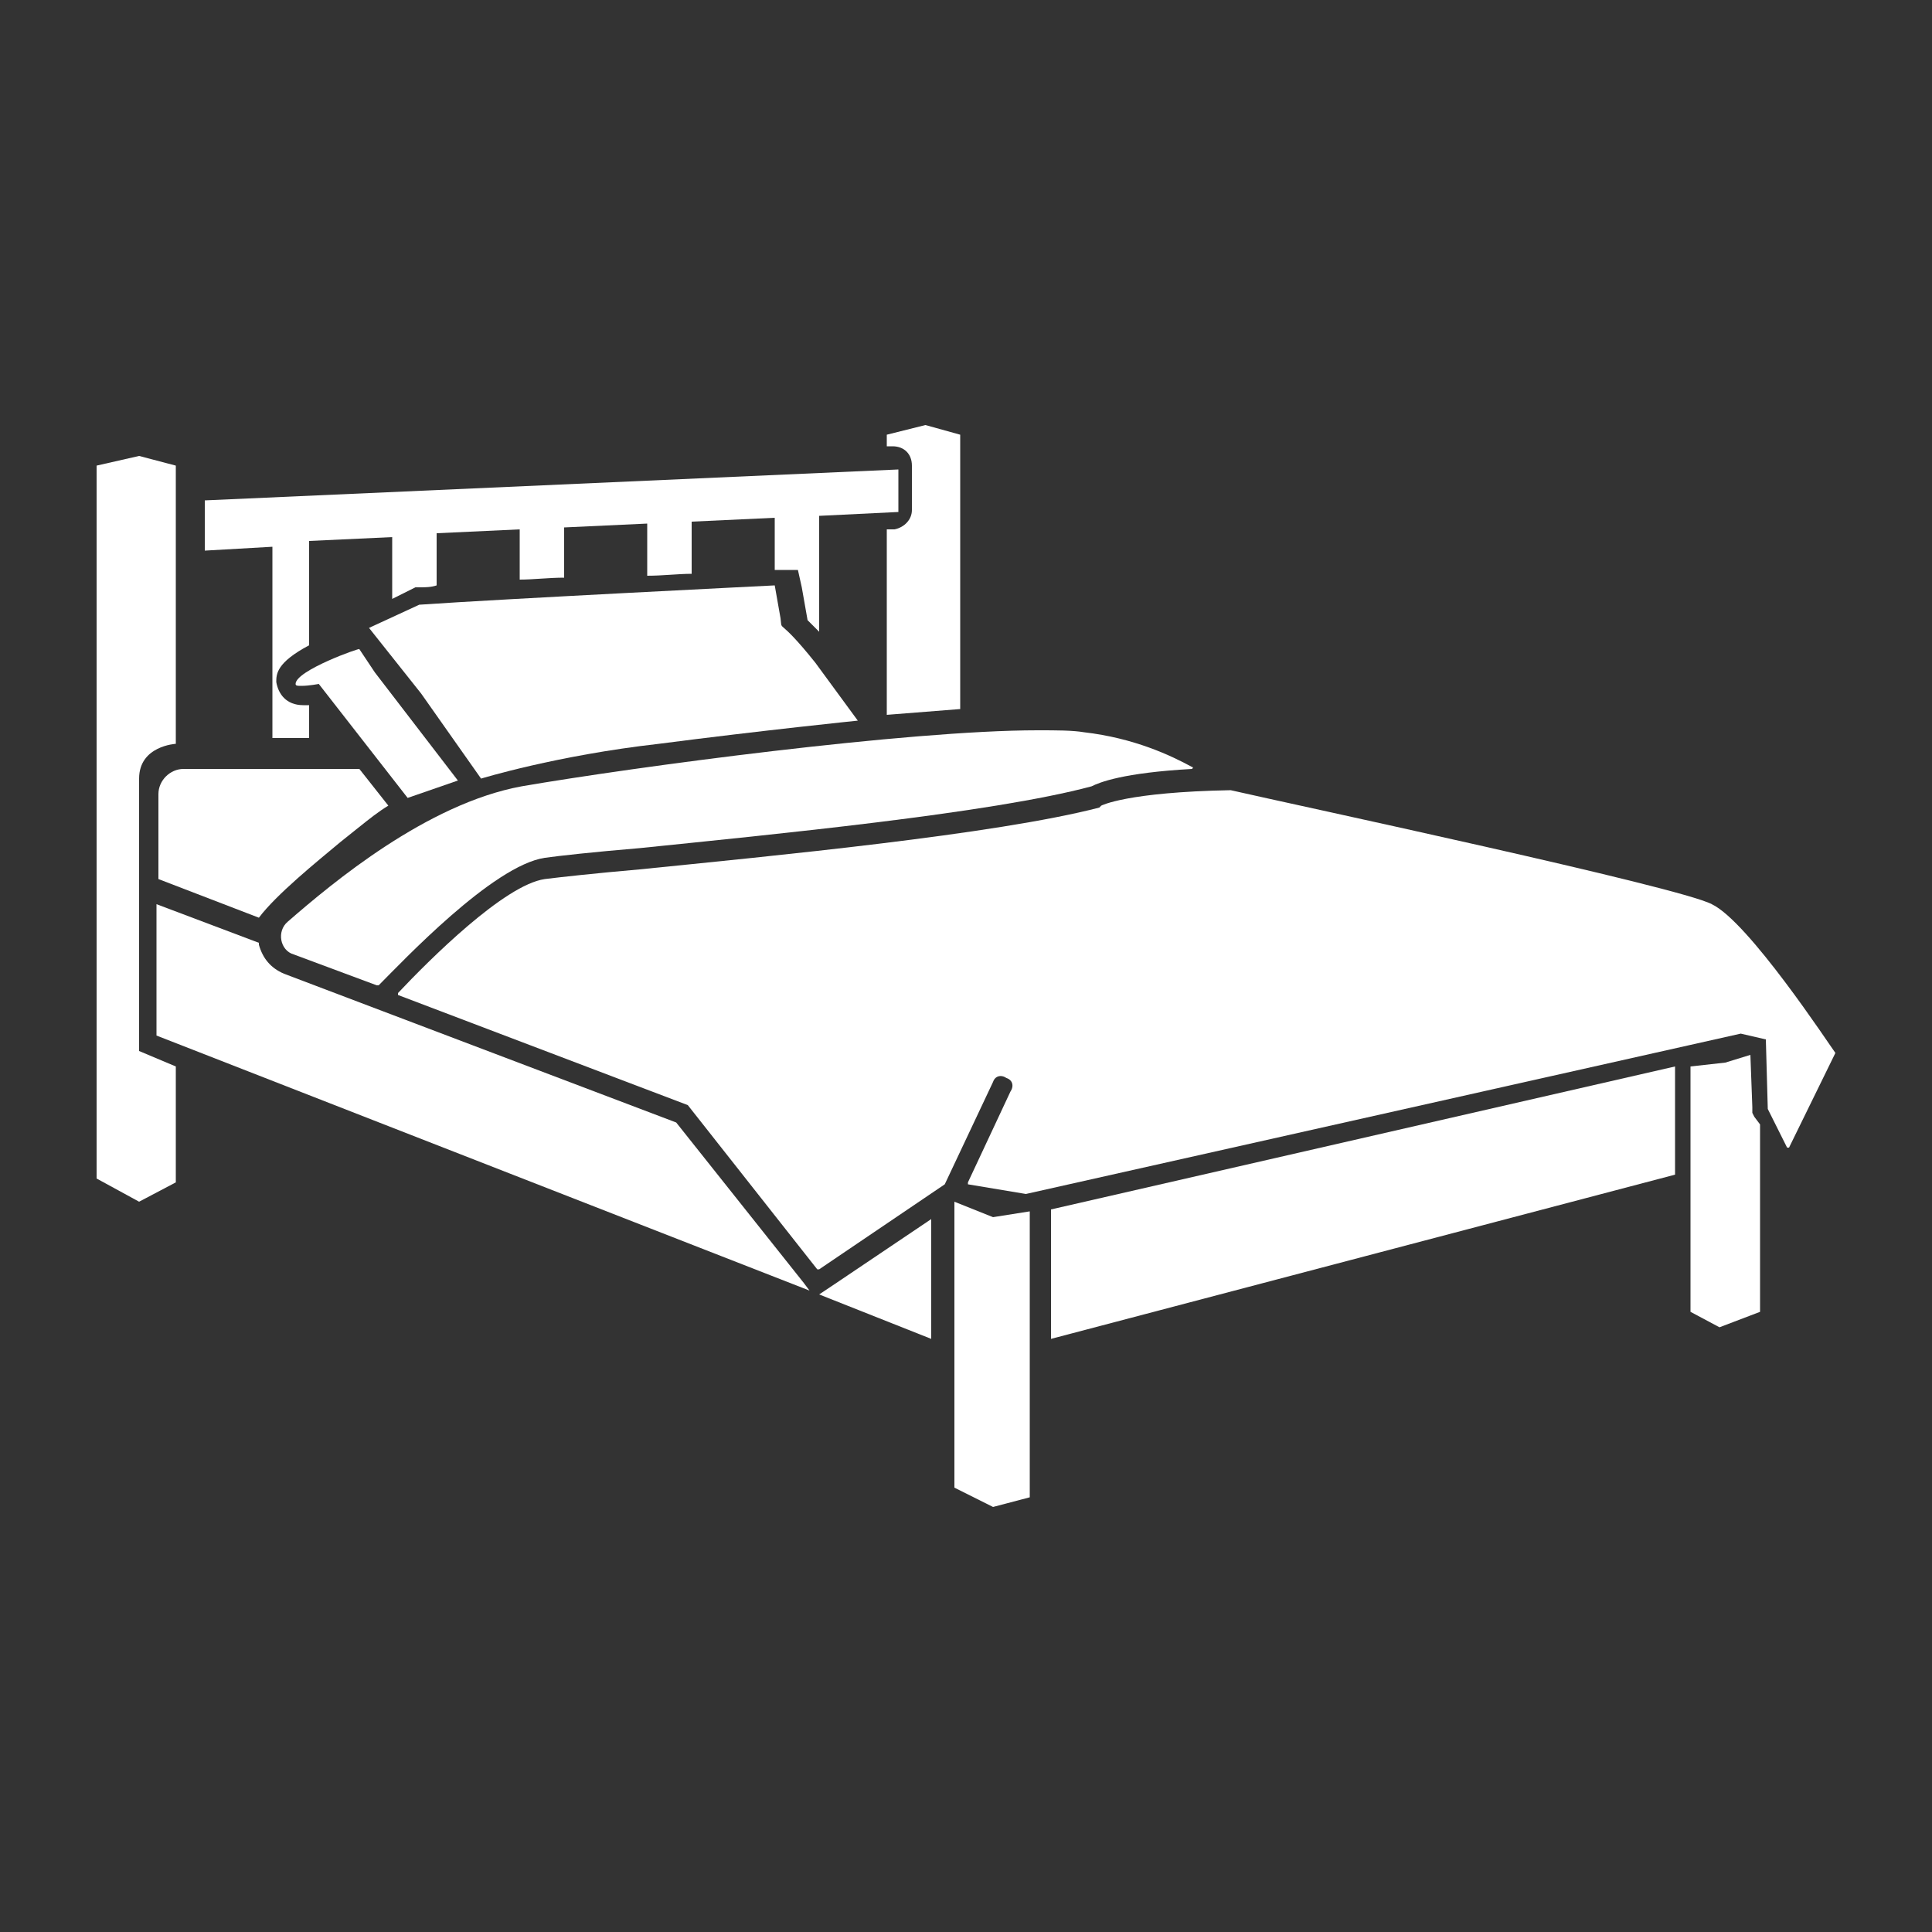 <svg xmlns="http://www.w3.org/2000/svg" xmlns:xlink="http://www.w3.org/1999/xlink" version="1.1" x="0px" y="0px" viewBox="0 0 100 100" enable-background="new 0 0 100 100" xml:space="preserve"><rect x="0" y="0" width="100" height="100" fill="#333333" stroke="none"/><g><polygon fill="#ffffff" points="49.4,62.2 49.4,77 51.4,78 53.3,77.5 53.3,62.7 51.4,63  "></polygon><polygon fill="#ffffff" points="54.4,69.3 86.7,60.8 86.7,55.2 54.4,62.6  "></polygon><path fill="#ffffff" d="M95,54.5c-0.3-0.4-4.5-6.8-6.4-7.7c-1.7-0.9-21.4-5.1-24.9-5.9c0,0,0,0,0,0c-5.4,0.1-6.7,0.8-6.7,0.8   l-0.1,0.1C51.5,43.2,40,44.3,33.1,45c-2.3,0.2-4.1,0.4-4.9,0.5c-2.1,0.3-6,4.2-7.6,5.9c0,0,0,0.1,0,0.1l15,5.7c0,0,0,0,0,0l6.7,8.5   c0,0,0,0,0.1,0l6.5-4.4c0,0,0,0,0,0l2.5-5.3c0.1-0.3,0.4-0.4,0.7-0.2c0.3,0.1,0.4,0.4,0.2,0.7l-2.2,4.7c0,0,0,0.1,0,0.1l3,0.5   c0,0,0,0,0,0l37-8.3c0,0,0,0,0,0l1.3,0.3c0,0,0,0,0,0l0.1,3.6c0,0,0,0,0,0l1,2c0,0,0.1,0,0.1,0L95,54.5C95,54.5,95,54.5,95,54.5z"></path><path fill="#ffffff" d="M14.9,47.7c-0.6,0.5-0.4,1.5,0.3,1.7l4.3,1.6c0,0,0,0,0.1,0c1.2-1.2,5.9-6.2,8.6-6.6   c0.7-0.1,2.5-0.3,4.9-0.5c6.8-0.7,18.2-1.8,23.4-3.2c0,0,0,0,0,0c0.4-0.2,1.6-0.7,5.2-0.9c0,0,0.1-0.1,0-0.1   c-1.1-0.6-3-1.5-5.6-1.8c-0.6-0.1-1.4-0.1-2.4-0.1c-6.7,0-20.9,1.9-26.7,2.9C22.1,41.6,17.2,45.7,14.9,47.7z"></path><path fill="#ffffff" d="M7.2,40.3c0-1.7,1.9-1.8,1.9-1.8V24.1l-1.9-0.5L5,24.1V61l2.2,1.2l1.9-1v-6l-1.9-0.8V40.3z"></path><path fill="#ffffff" d="M24.9,40.3c0,0,3.9-1.2,9.2-1.8c5.4-0.7,10.3-1.2,10.3-1.2l-2.2-3c-2-2.5-1.7-1.5-1.8-2.3l-0.3-1.7   c0,0-14.1,0.7-18.4,1l-2.6,1.2l2.7,3.4L24.9,40.3z"></path><path fill="#ffffff" d="M15.3,35.4c0,0.1,0.1,0.1,0.3,0.1c0.4,0,0.9-0.1,0.9-0.1l4.6,5.9l2.6-0.9l-4.3-5.6l-0.8-1.2   C18.7,33.5,15.3,34.7,15.3,35.4z"></path><path fill="#ffffff" d="M46.2,23.1c0.6,0,1,0.4,1,1v2.3c0,0.5-0.4,0.9-0.9,1l-0.4,0V37l3.8-0.3V22.5L47.9,22l-2,0.5v0.6L46.2,23.1   C46.2,23.1,46.2,23.1,46.2,23.1z"></path><path fill="#ffffff" d="M13.7,38.2H16v-1.7c-0.1,0-0.2,0-0.3,0c-0.9,0-1.3-0.6-1.4-1.2c0-0.4,0-1,1.7-1.9V28l4.3-0.2v3.2l1-0.5   l0.2-0.1l0.2,0c0.3,0,0.6,0,0.9-0.1v-2.7l4.3-0.2V30c0.7,0,1.5-0.1,2.3-0.1v-2.6l4.3-0.2v2.7c0.8,0,1.6-0.1,2.3-0.1v-2.7l4.3-0.2   v2.7c0.1,0,0.2,0,0.3,0l0.9,0l0.2,0.9l0.3,1.7c0,0,0,0,0,0c0.1,0.1,0.3,0.3,0.6,0.6v-6l4.1-0.2v-2.2l-35.9,1.6v2.6l3.5-0.2V38.2z"></path><path fill="#ffffff" d="M8.2,41.1v4.4l5.2,2c0.9-1.2,3-2.9,4.2-3.9l1-0.8c0.5-0.4,1-0.8,1.5-1.1l-1.5-1.9H9.5   C8.8,39.8,8.2,40.4,8.2,41.1z"></path><path fill="#ffffff" d="M15.1,49.4l4.4,1.7c0,0,0,0,0,0L15.1,49.4C15.1,49.4,15.1,49.4,15.1,49.4z"></path><path fill="#ffffff" d="M35,58.1l-20.3-7.7c-0.7-0.3-1.1-0.8-1.3-1.5c0,0,0-0.1,0-0.1l-5.3-2v6.8l33.8,13.2l-0.3-0.4L35,58.1z"></path><polygon fill="#ffffff" points="42.4,67 48.2,69.3 48.2,63.1 43,66.6  "></polygon><polygon fill="#ffffff" points="90.7,57.6 90.7,57.3 90.6,54.6 89.3,55 87.5,55.2 87.5,67.9 89,68.7 91.1,67.9 91.1,58.2    90.8,57.8  "></polygon></g></svg>